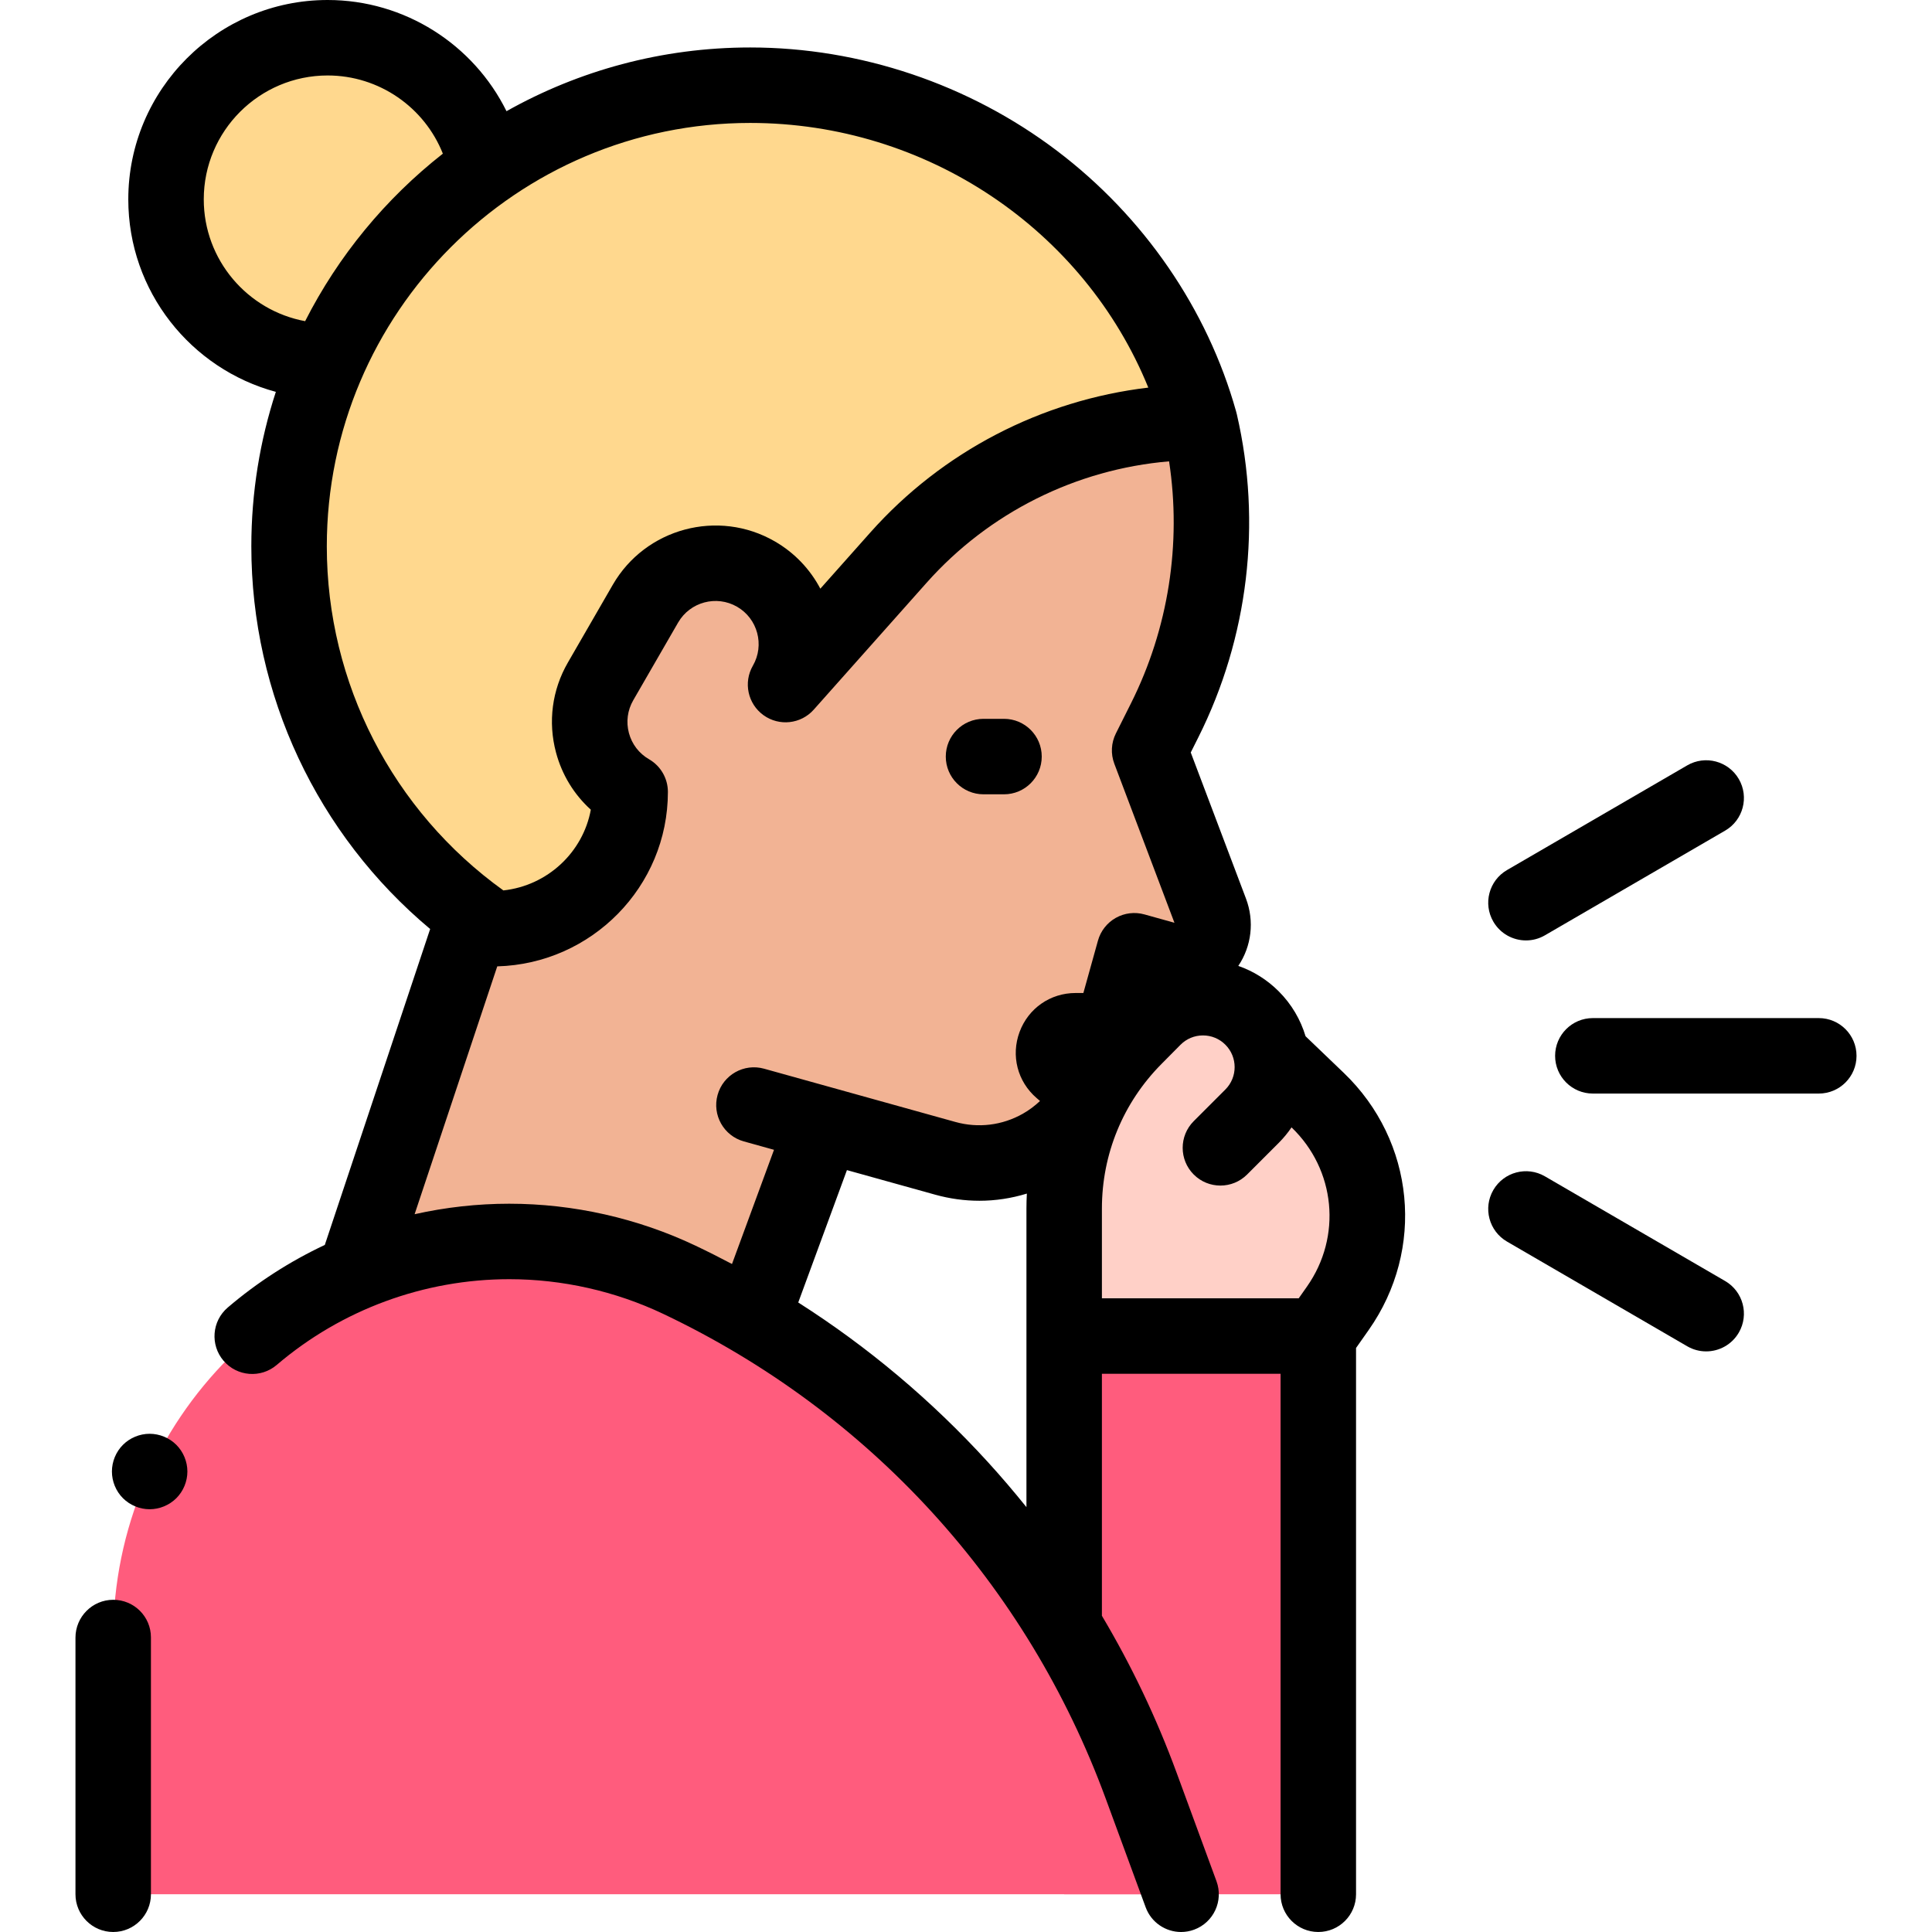 <svg id="Capa_1" enable-background="new 0 0 512.003 512.003" height="512" viewBox="0 0 512.003 512.003" width="512" xmlns="http://www.w3.org/2000/svg"><g id="XMLID_1508_"><g id="XMLID_2005_"><path id="XMLID_8_" d="m128.87 44.561c-3.854-19.698-21.209-34.561-42.035-34.561-23.656 0-42.833 19.177-42.833 42.833s19.177 42.833 42.833 42.833z" fill="#ffd88e"/></g><g id="XMLID_434_"><path id="XMLID_9_" d="m318.004 111.913c-14.358-51.526-63.082-89.333-119.186-89.333-67.495 0-122.21 54.715-122.21 122.21 0 42.184 21.373 79.377 53.881 101.338 20.043 0 36.512-16.218 36.512-36.261-10.254-5.92-13.767-19.031-7.847-29.285l11.895-20.603c5.92-10.254 19.031-13.767 29.285-7.847 10.254 5.92 13.767 19.031 7.847 29.285z" fill="#ffd88e"/></g><g id="XMLID_1533_"><path id="XMLID_10_" d="m320.846 241.669-16.186-42.813 4.001-7.985c12.235-24.422 15.541-52.355 9.344-78.958-30.534 0-59.612 13.053-79.905 35.868l-29.918 33.636c5.92-10.254 2.407-23.365-7.847-29.285-10.254-5.92-23.365-2.407-29.285 7.847l-11.895 20.603c-5.92 10.254-2.407 23.365 7.847 29.285 0 19.749-15.993 35.772-35.635 36.239l-5.669-3.385-31.512 94.506 105.616 10.906 18.444-50.147 32.269 8.983c17.824 4.962 36.295-5.465 41.257-23.289l8.83-31.717 8.639 2.405c7.609 2.119 14.398-5.31 11.605-12.699z" fill="#f2b394"/></g><g id="XMLID_82_"><path id="XMLID_11_" d="m349.367 354.069 5.175-7.359c12.087-17.188 9.813-40.626-5.354-55.169l-12.239-11.736-20.93 31.788 15.79-15.79c7.184-7.184 7.184-18.831 0-26.015-7.208-7.208-18.902-7.18-26.076.061l-5.061 5.109c-11.95 12.063-18.654 28.356-18.654 45.336v33.775z" fill="#ffd0c7"/></g><g id="XMLID_266_"><path d="m282.018 354.069h67.349v147.931h-67.349z" fill="#ff5c7d"/></g><g id="XMLID_754_"><path id="XMLID_12_" d="m134.995 329c-57.986 0-104.993 47.007-104.993 104.993v68.007h283l-10.578-28.776c-21.683-58.988-65.626-107.124-122.4-134.077-14.071-6.681-29.453-10.147-45.029-10.147z" fill="#ff5c7d"/></g><g id="XMLID_121_"><path id="XMLID_254_" d="m345.988 274.617c-1.303-4.359-3.671-8.464-7.107-11.901-3.074-3.074-6.729-5.352-10.715-6.74 3.503-5.228 4.309-11.824 2.034-17.843l-14.636-38.716 2.038-4.067c13.221-26.391 16.837-56.746 10.19-85.5-.061-.29-.134-.575-.219-.854-7.612-27.11-24.463-51.624-47.47-69.044-23.311-17.651-52.179-27.372-81.285-27.372-23.443 0-45.475 6.141-64.587 16.887-8.724-17.656-26.939-29.467-47.396-29.467-29.132 0-52.834 23.701-52.834 52.833 0 24.384 16.609 44.953 39.104 51.014-4.211 12.898-6.498 26.658-6.498 40.943 0 39.412 17.501 76.401 47.39 101.407l-27.917 83.726c-9.218 4.33-17.882 9.892-25.728 16.592-4.2 3.587-4.697 9.899-1.11 14.099 3.586 4.2 9.899 4.696 14.098 1.11 17.159-14.654 39.055-22.724 61.655-22.724 14.002 0 28.09 3.175 40.741 9.18 54.738 25.987 96.397 71.621 117.302 128.494l10.578 28.776c1.487 4.046 5.314 6.553 9.387 6.553 1.146 0 2.311-.198 3.449-.617 5.184-1.905 7.841-7.652 5.936-12.836l-10.577-28.776c-5.344-14.538-11.968-28.417-19.791-41.573v-64.131h47.349v137.93c0 5.522 4.477 10 10 10s10-4.478 10-10v-144.767l3.355-4.771c15.04-21.387 12.26-50.044-6.612-68.14zm-291.987-221.784c0-18.104 14.729-32.833 32.834-32.833 13.629 0 25.652 8.429 30.528 20.722-15.177 11.905-27.692 27.054-36.499 44.391-15.262-2.817-26.863-16.215-26.863-32.28zm32.607 91.957c0-61.873 50.337-112.21 112.21-112.21 46.747 0 88.466 28.287 105.497 70.139-28.267 3.339-54.574 16.927-73.688 38.417l-13.227 14.871c-2.669-5.067-6.75-9.466-12.065-12.534-15.014-8.669-34.278-3.505-42.945 11.507l-11.895 20.602c-4.199 7.273-5.314 15.744-3.141 23.855 1.585 5.918 4.783 11.127 9.221 15.142-2.077 11.313-11.497 20.123-23.172 21.393-29.364-21.098-46.795-54.939-46.795-91.182zm48.387 174.21c-8.503 0-16.925.946-25.117 2.78l21.902-65.683c25.051-.684 45.222-21.151 45.222-46.229 0-3.572-1.906-6.874-5-8.66-2.646-1.527-4.539-3.994-5.33-6.945-.79-2.951-.385-6.033 1.143-8.68l11.895-20.602c3.153-5.462 10.162-7.34 15.625-4.187 5.462 3.153 7.34 10.163 4.187 15.625-2.565 4.442-1.352 10.105 2.807 13.108 4.16 3.003 9.916 2.371 13.325-1.463l29.917-33.637c16.556-18.613 39.622-30.076 64.249-32.167 3.333 21.817-.165 44.303-10.1 64.132l-4 7.984c-1.251 2.497-1.401 5.403-.414 8.016l15.935 42.153-7.957-2.216c-2.554-.712-5.288-.379-7.598.925s-4.007 3.472-4.718 6.027l-3.863 13.876h-2.063c-6.689 0-12.515 4.051-14.844 10.32-2.329 6.27-.561 13.143 4.505 17.51l.912.786c-1.37 1.288-2.885 2.439-4.564 3.387-5.466 3.085-11.807 3.857-17.854 2.175l-50.713-14.118c-5.323-1.483-10.835 1.631-12.316 6.952-1.481 5.32 1.631 10.834 6.952 12.315l7.998 2.227-11.131 30.264c-3.184-1.682-6.405-3.31-9.673-4.862-15.314-7.27-32.368-11.113-49.319-11.113zm126.774 68.43c-14.925-16.349-31.745-30.485-50.224-42.255l12.903-35.082 23.385 6.51c3.876 1.079 7.816 1.613 11.733 1.613 4.257 0 8.48-.652 12.563-1.9-.069 1.321-.11 2.646-.11 3.978v33.775 45.342c-3.286-4.083-6.694-8.085-10.25-11.981zm30.25-43.361v-23.775c0-14.439 5.597-28.041 15.759-38.299l5.06-5.108c1.584-1.599 3.694-2.481 5.944-2.487h.02c2.242 0 4.35.873 5.936 2.46 3.273 3.273 3.273 8.599 0 11.872l-8.386 8.387c-3.905 3.906-3.905 10.237 0 14.143 3.905 3.904 10.237 3.904 14.142 0l8.386-8.387c1.282-1.282 2.409-2.661 3.394-4.107 11.68 11.207 13.399 28.949 4.087 42.191l-2.188 3.111h-52.154z"/><path id="XMLID_586_" d="m30.001 423.964c-5.523 0-10 4.507-10 10.029v68.007c0 5.522 4.477 10 10 10s10-4.478 10-10v-68.065c0-5.523-4.477-9.971-10-9.971z"/><path id="XMLID_587_" d="m482.001 269.806h-59.879c-5.523 0-10 4.478-10 10s4.477 10 10 10h59.879c5.523 0 10-4.478 10-10 0-5.523-4.477-10-10-10z"/><path id="XMLID_588_" d="m404.406 249.225c1.705 0 3.434-.436 5.014-1.355l47.762-27.745c4.776-2.773 6.398-8.893 3.624-13.67-2.774-4.774-8.895-6.398-13.67-3.623l-47.762 27.745c-4.776 2.773-6.398 8.893-3.624 13.67 1.856 3.193 5.209 4.978 8.656 4.978z"/><path id="XMLID_589_" d="m457.182 339.486-47.762-27.745c-4.775-2.777-10.896-1.152-13.67 3.623-2.774 4.776-1.152 10.896 3.624 13.67l47.762 27.745c1.581.919 3.309 1.355 5.014 1.355 3.446 0 6.8-1.784 8.656-4.978 2.774-4.776 1.152-10.896-3.624-13.67z"/><path id="XMLID_590_" d="m260.644 210.5h5.429c5.523 0 10-4.477 10-10s-4.477-10-10-10h-5.429c-5.523 0-10 4.477-10 10s4.477 10 10 10z"/><path id="XMLID_591_" d="m39.651 379.97c-2.63 0-5.21 1.07-7.07 2.93s-2.92 4.44-2.92 7.07 1.06 5.21 2.92 7.07c1.87 1.859 4.44 2.93 7.07 2.93s5.21-1.07 7.08-2.93c1.86-1.86 2.93-4.44 2.93-7.07s-1.07-5.21-2.93-7.07c-1.859-1.86-4.44-2.93-7.08-2.93z"/></g></g></svg>
